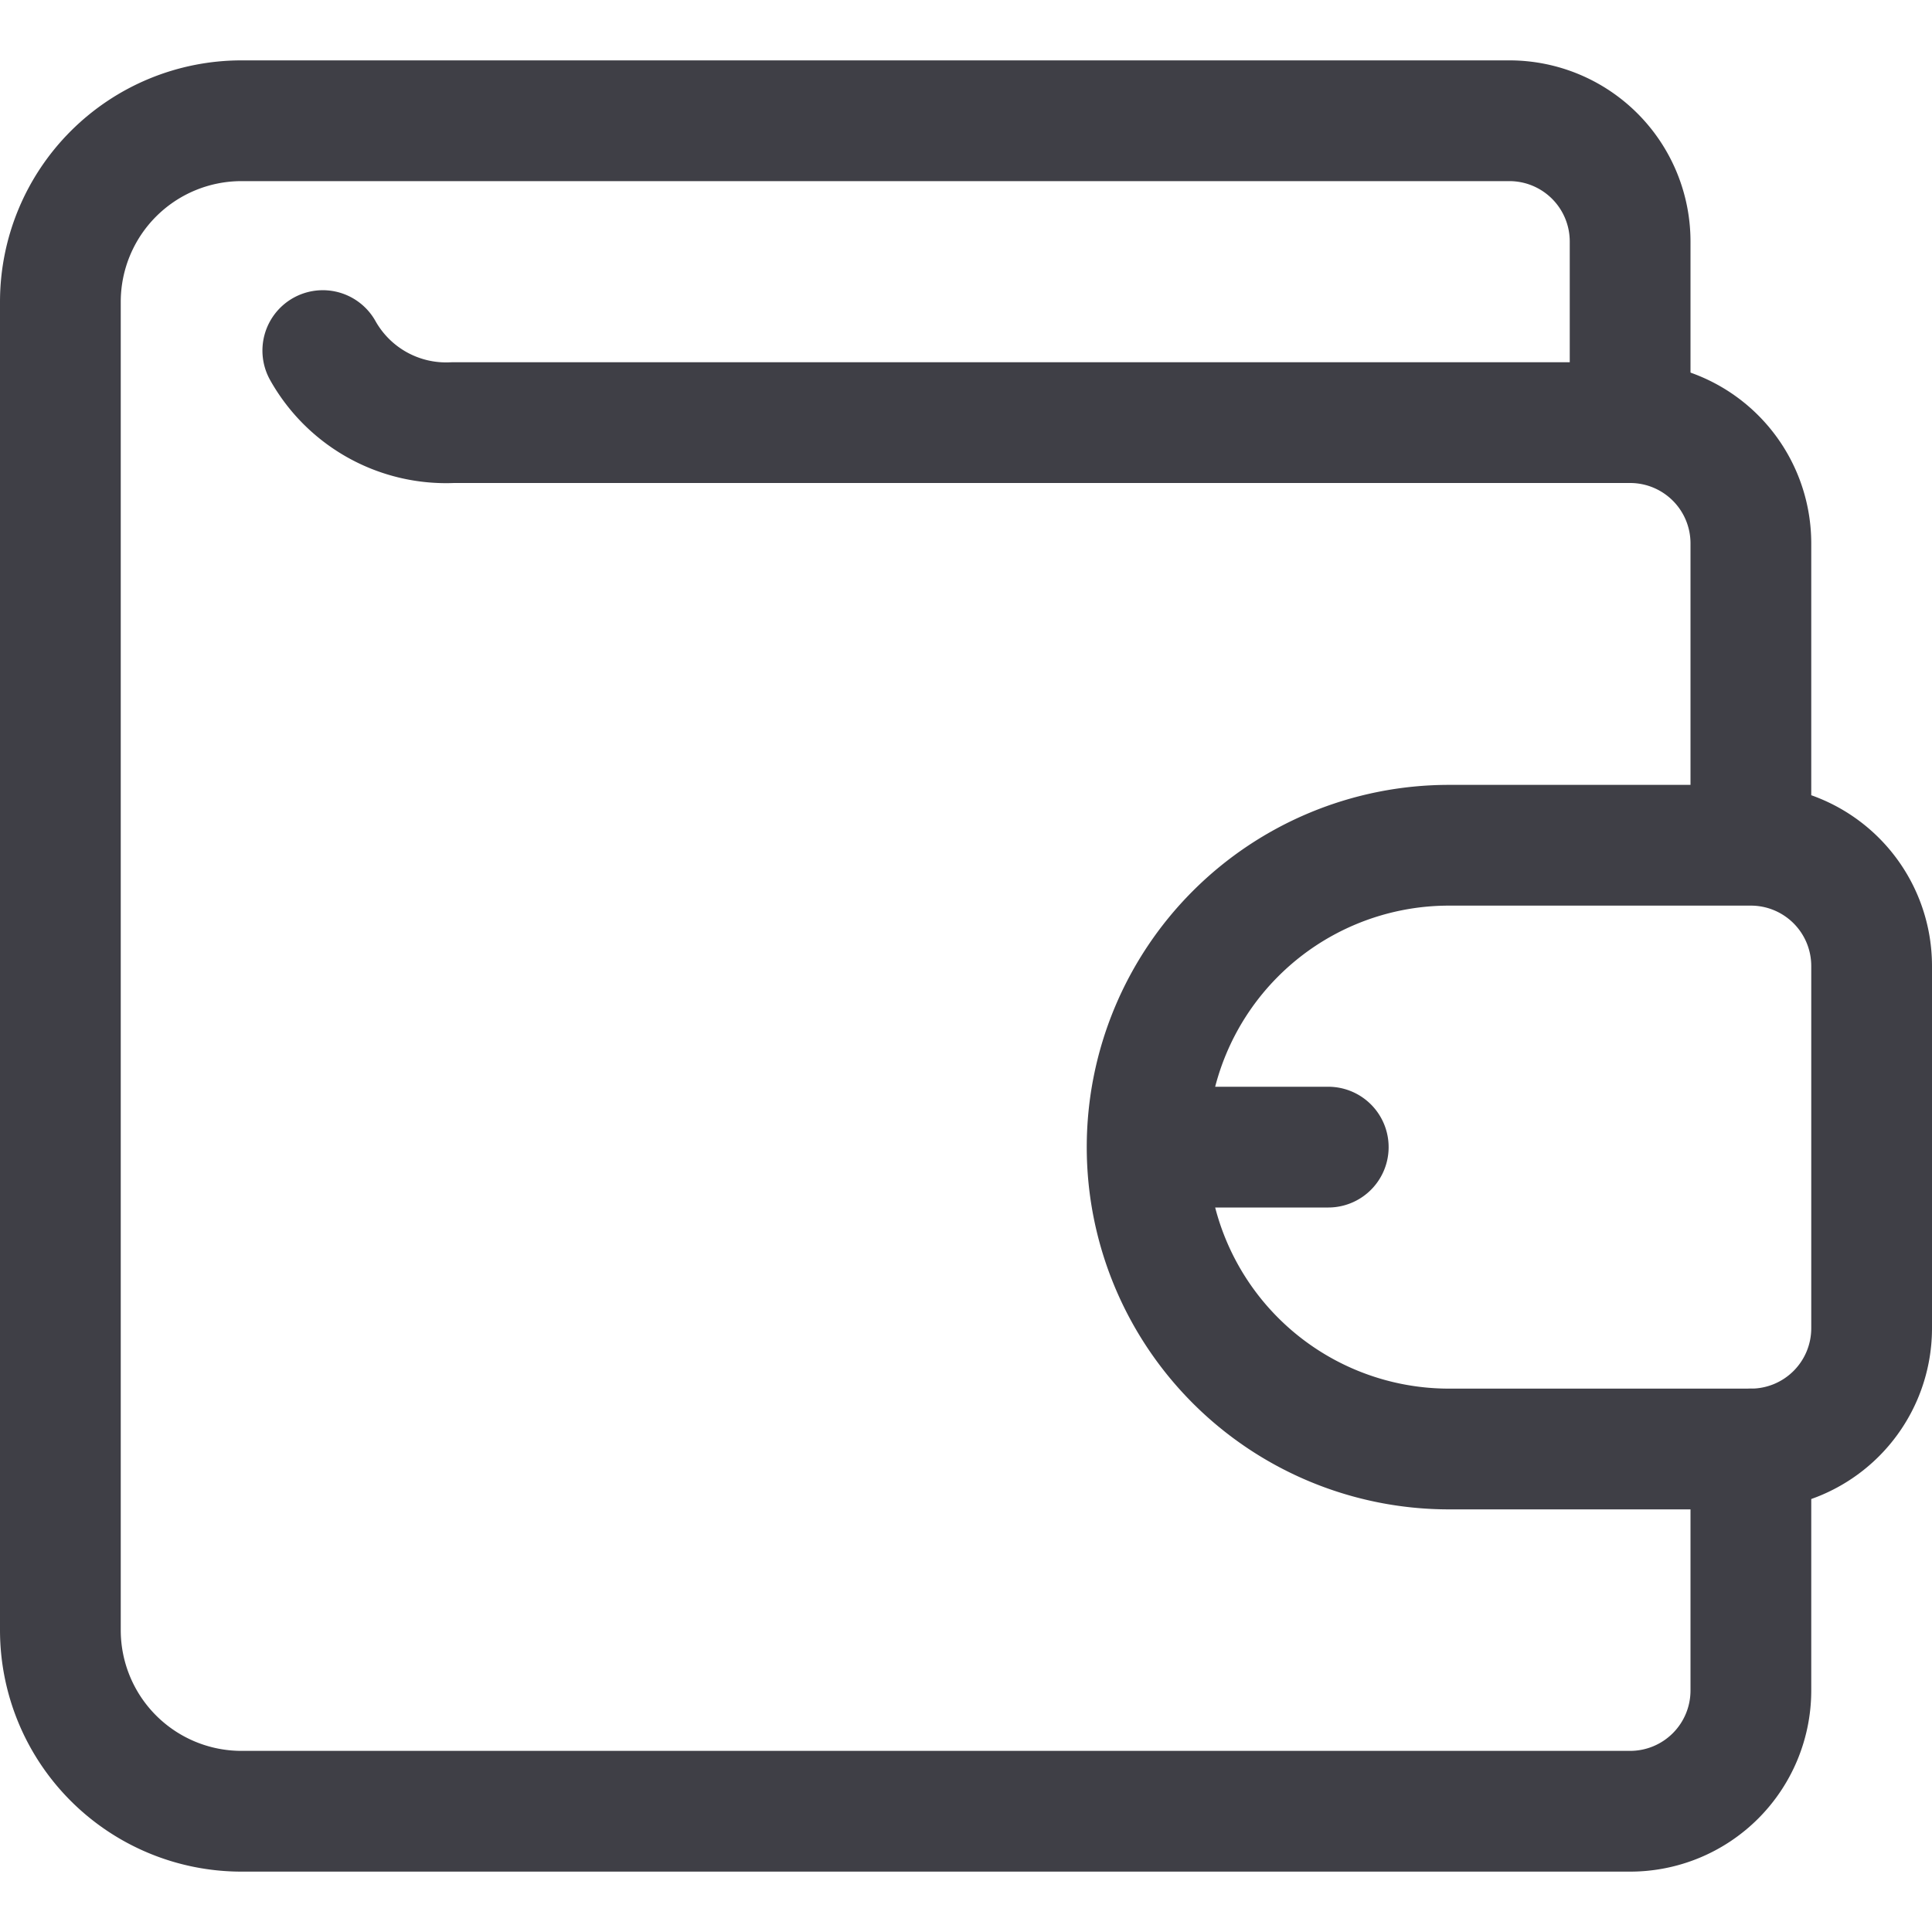 <svg xmlns="http://www.w3.org/2000/svg" width="24" height="24" fill="none" viewBox="0 0 24 24">
  <path stroke="#3F3F46" stroke-linecap="round" stroke-linejoin="round" stroke-width="1.5"
    d="M21.75 18v3a1.5 1.5 0 0 1-1.5 1.5H3a2.25 2.25 0 0 1-2.25-2.25V3.75A2.25 2.25 0 0 1 3 1.5h15.75a1.5 1.5 0 0 1 1.5 1.5v2.25" />
  <path stroke="#3F3F46" stroke-linecap="round" stroke-linejoin="round" stroke-width="1.5"
    d="M21.75 18a1.5 1.5 0 0 0 1.5-1.5V12a1.5 1.5 0 0 0-1.5-1.5H18a3.75 3.75 0 0 0 0 7.5h3.75ZM4.01 4.355a1.756 1.756 0 0 0 1.615.895H20.25a1.5 1.5 0 0 1 1.5 1.5v3.61M14.25 14.25h2.25" />
</svg>